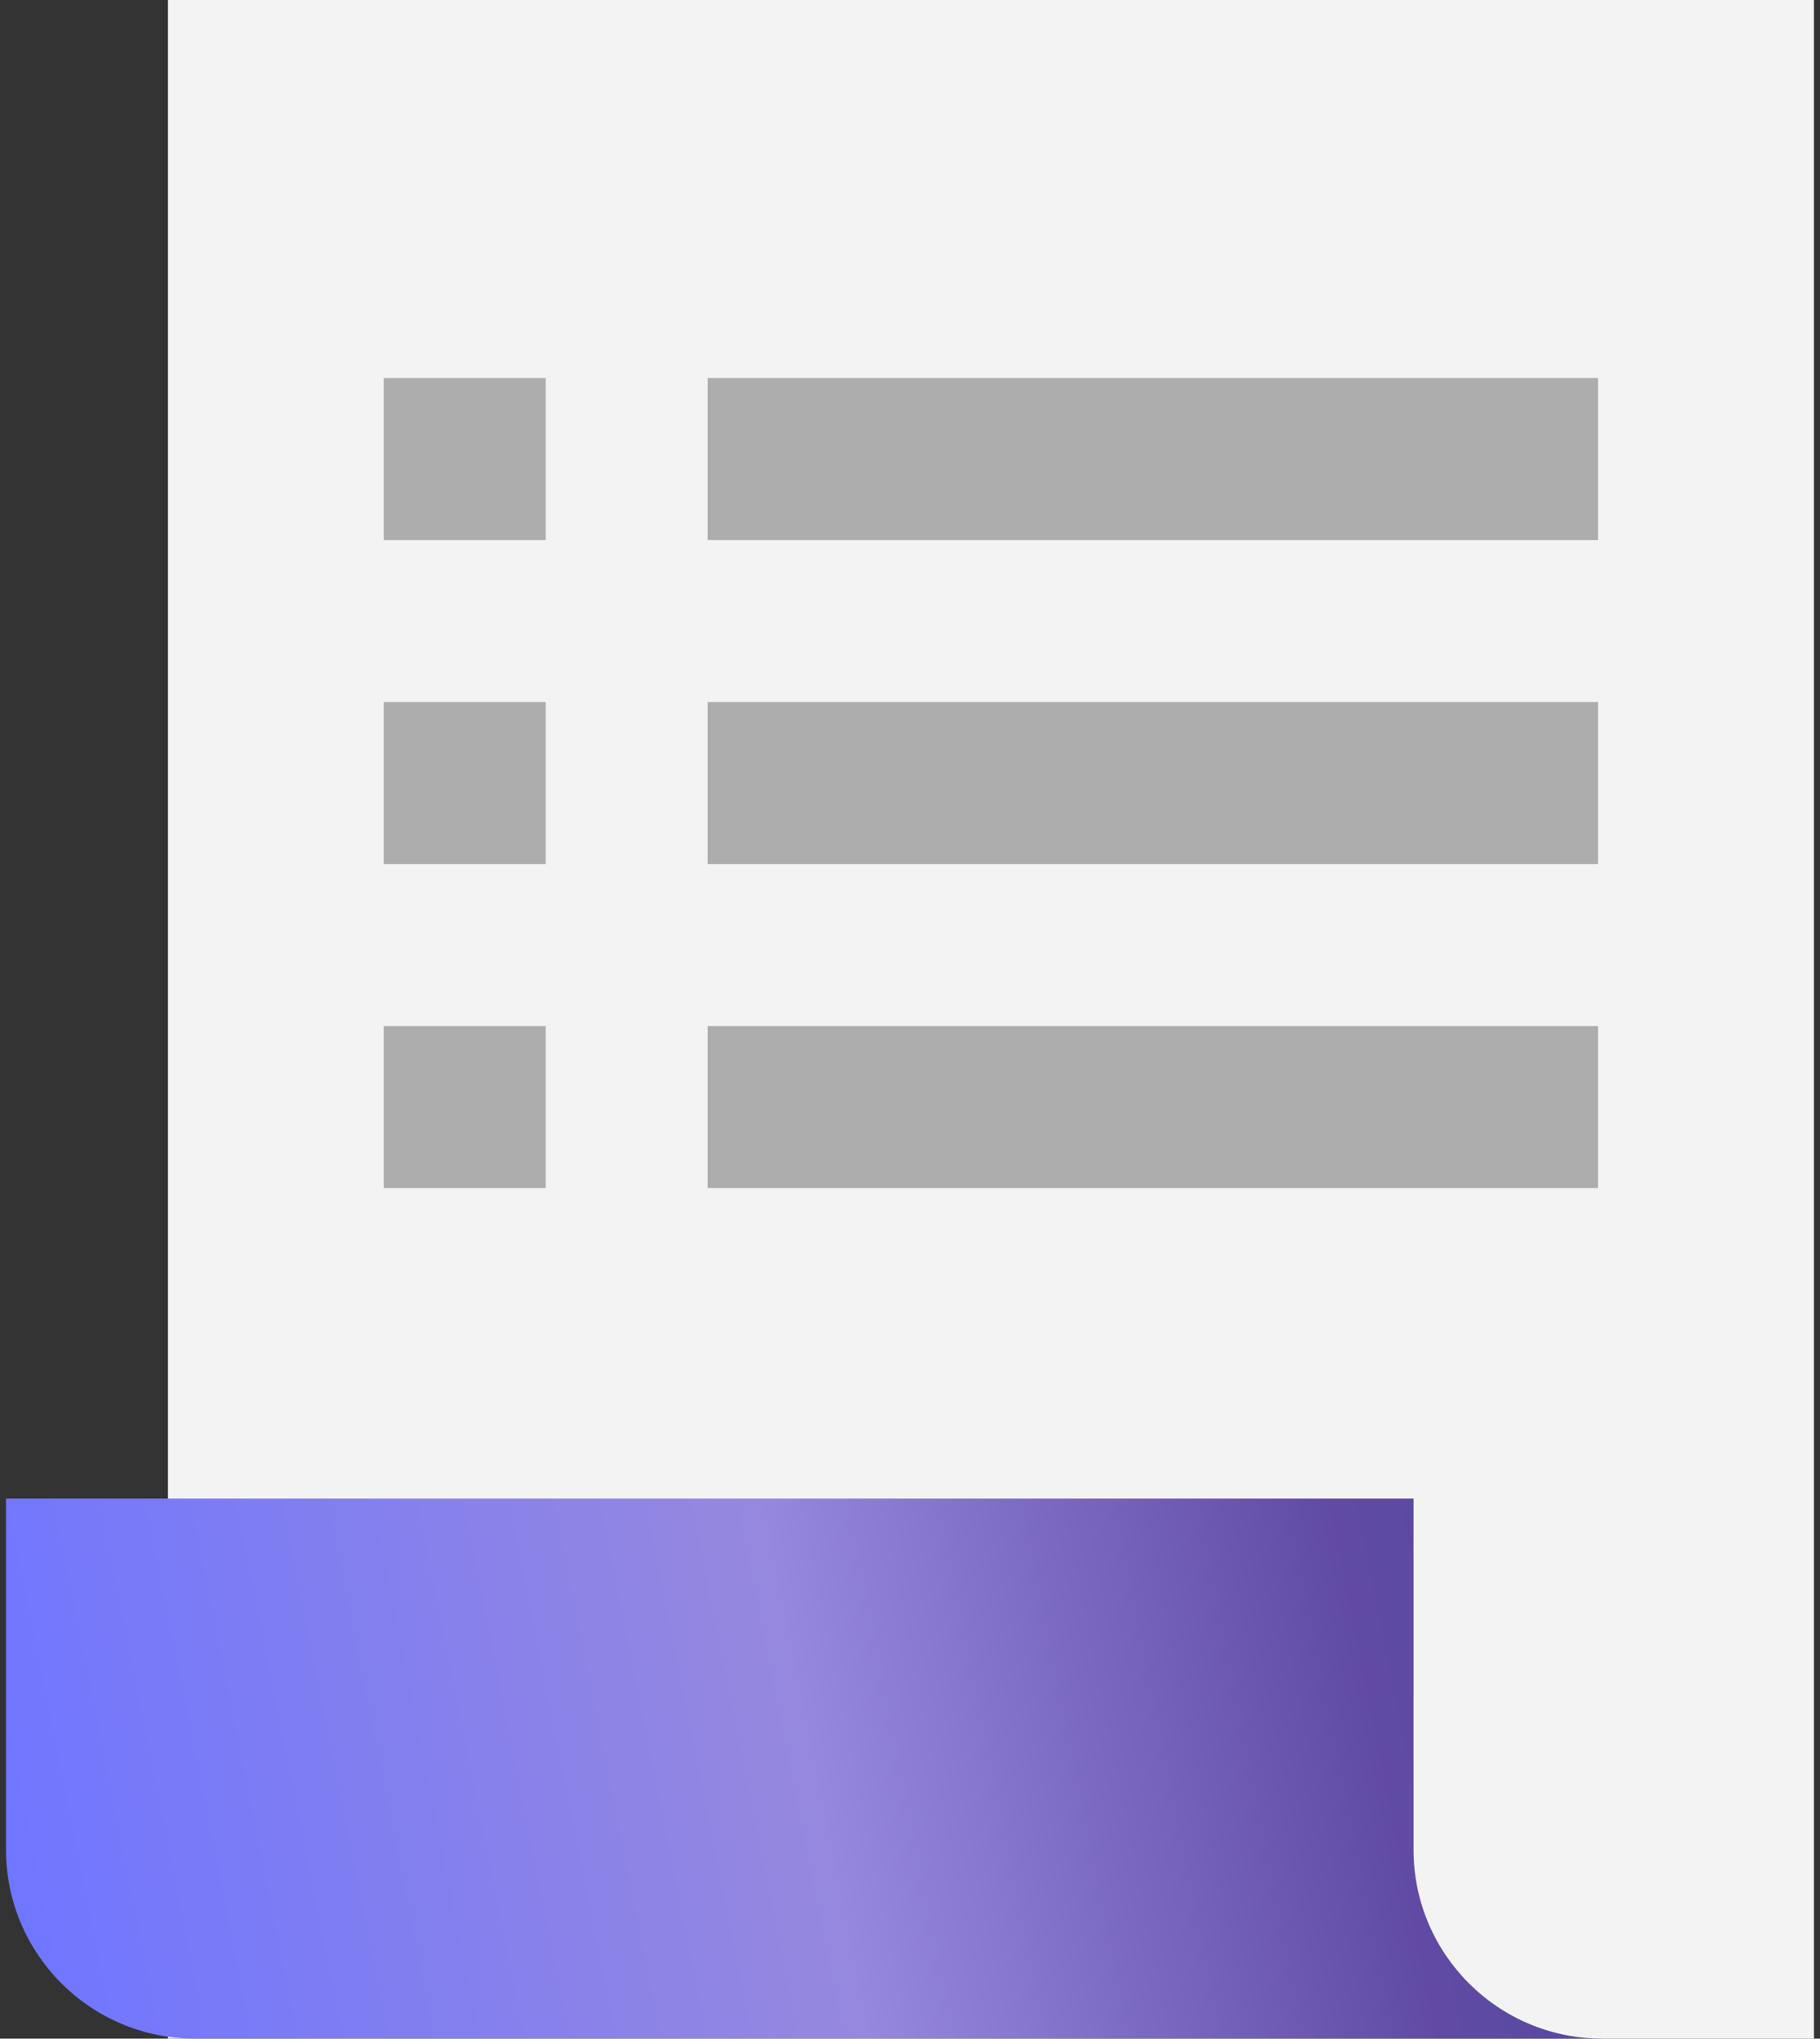 <svg width="134" height="150" viewBox="0 0 134 150" fill="none" xmlns="http://www.w3.org/2000/svg">
<rect x="0" y="0" width="134" height="150" fill="#333333" stroke="none"/>
<g clip-path="url(#clip0_31_16736)">
<path d="M12.363 0H133.555V150H12.363V0Z" fill="#F3F3F3"/>
<path d="M40.178 27.814H28.258V39.735H40.178V27.814Z" fill="#ADADAD"/>
<path d="M117.661 27.814H52.098V39.735H117.661V27.814Z" fill="#ADADAD"/>
<path d="M117.661 51.656H52.098V63.576H117.661V51.656Z" fill="#ADADAD"/>
<path d="M117.661 75.497H52.098V87.417H117.661V75.497Z" fill="#ADADAD"/>
<path d="M40.178 51.656H28.258V63.576H40.178V51.656Z" fill="#ADADAD"/>
<path d="M40.178 75.497H28.258V87.417H40.178V75.497Z" fill="#ADADAD"/>
<path fill-rule="evenodd" clip-rule="evenodd" d="M104.074 110.265H0.443V136.093C0.443 143.774 6.67 150 14.351 150H117.982C110.301 150 104.074 143.774 104.074 136.093V110.265Z" fill="url(#paint0_linear_31_16736)"/>
</g>
<defs>
<linearGradient id="paint0_linear_31_16736" x1="9.639" y1="180.692" x2="142.901" y2="154.072" gradientUnits="userSpaceOnUse">
<stop stop-color="#7076FF"/>
<stop offset="0.435" stop-color="#9688DE"/>
<stop offset="0.74" stop-color="#604AA4"/>
<stop offset="1" stop-color="#434799"/>
</linearGradient>
<clipPath id="clip0_31_16736">
<rect width="133.113" height="150" fill="white" transform="translate(0.443)"/>
</clipPath>
</defs>
</svg>
